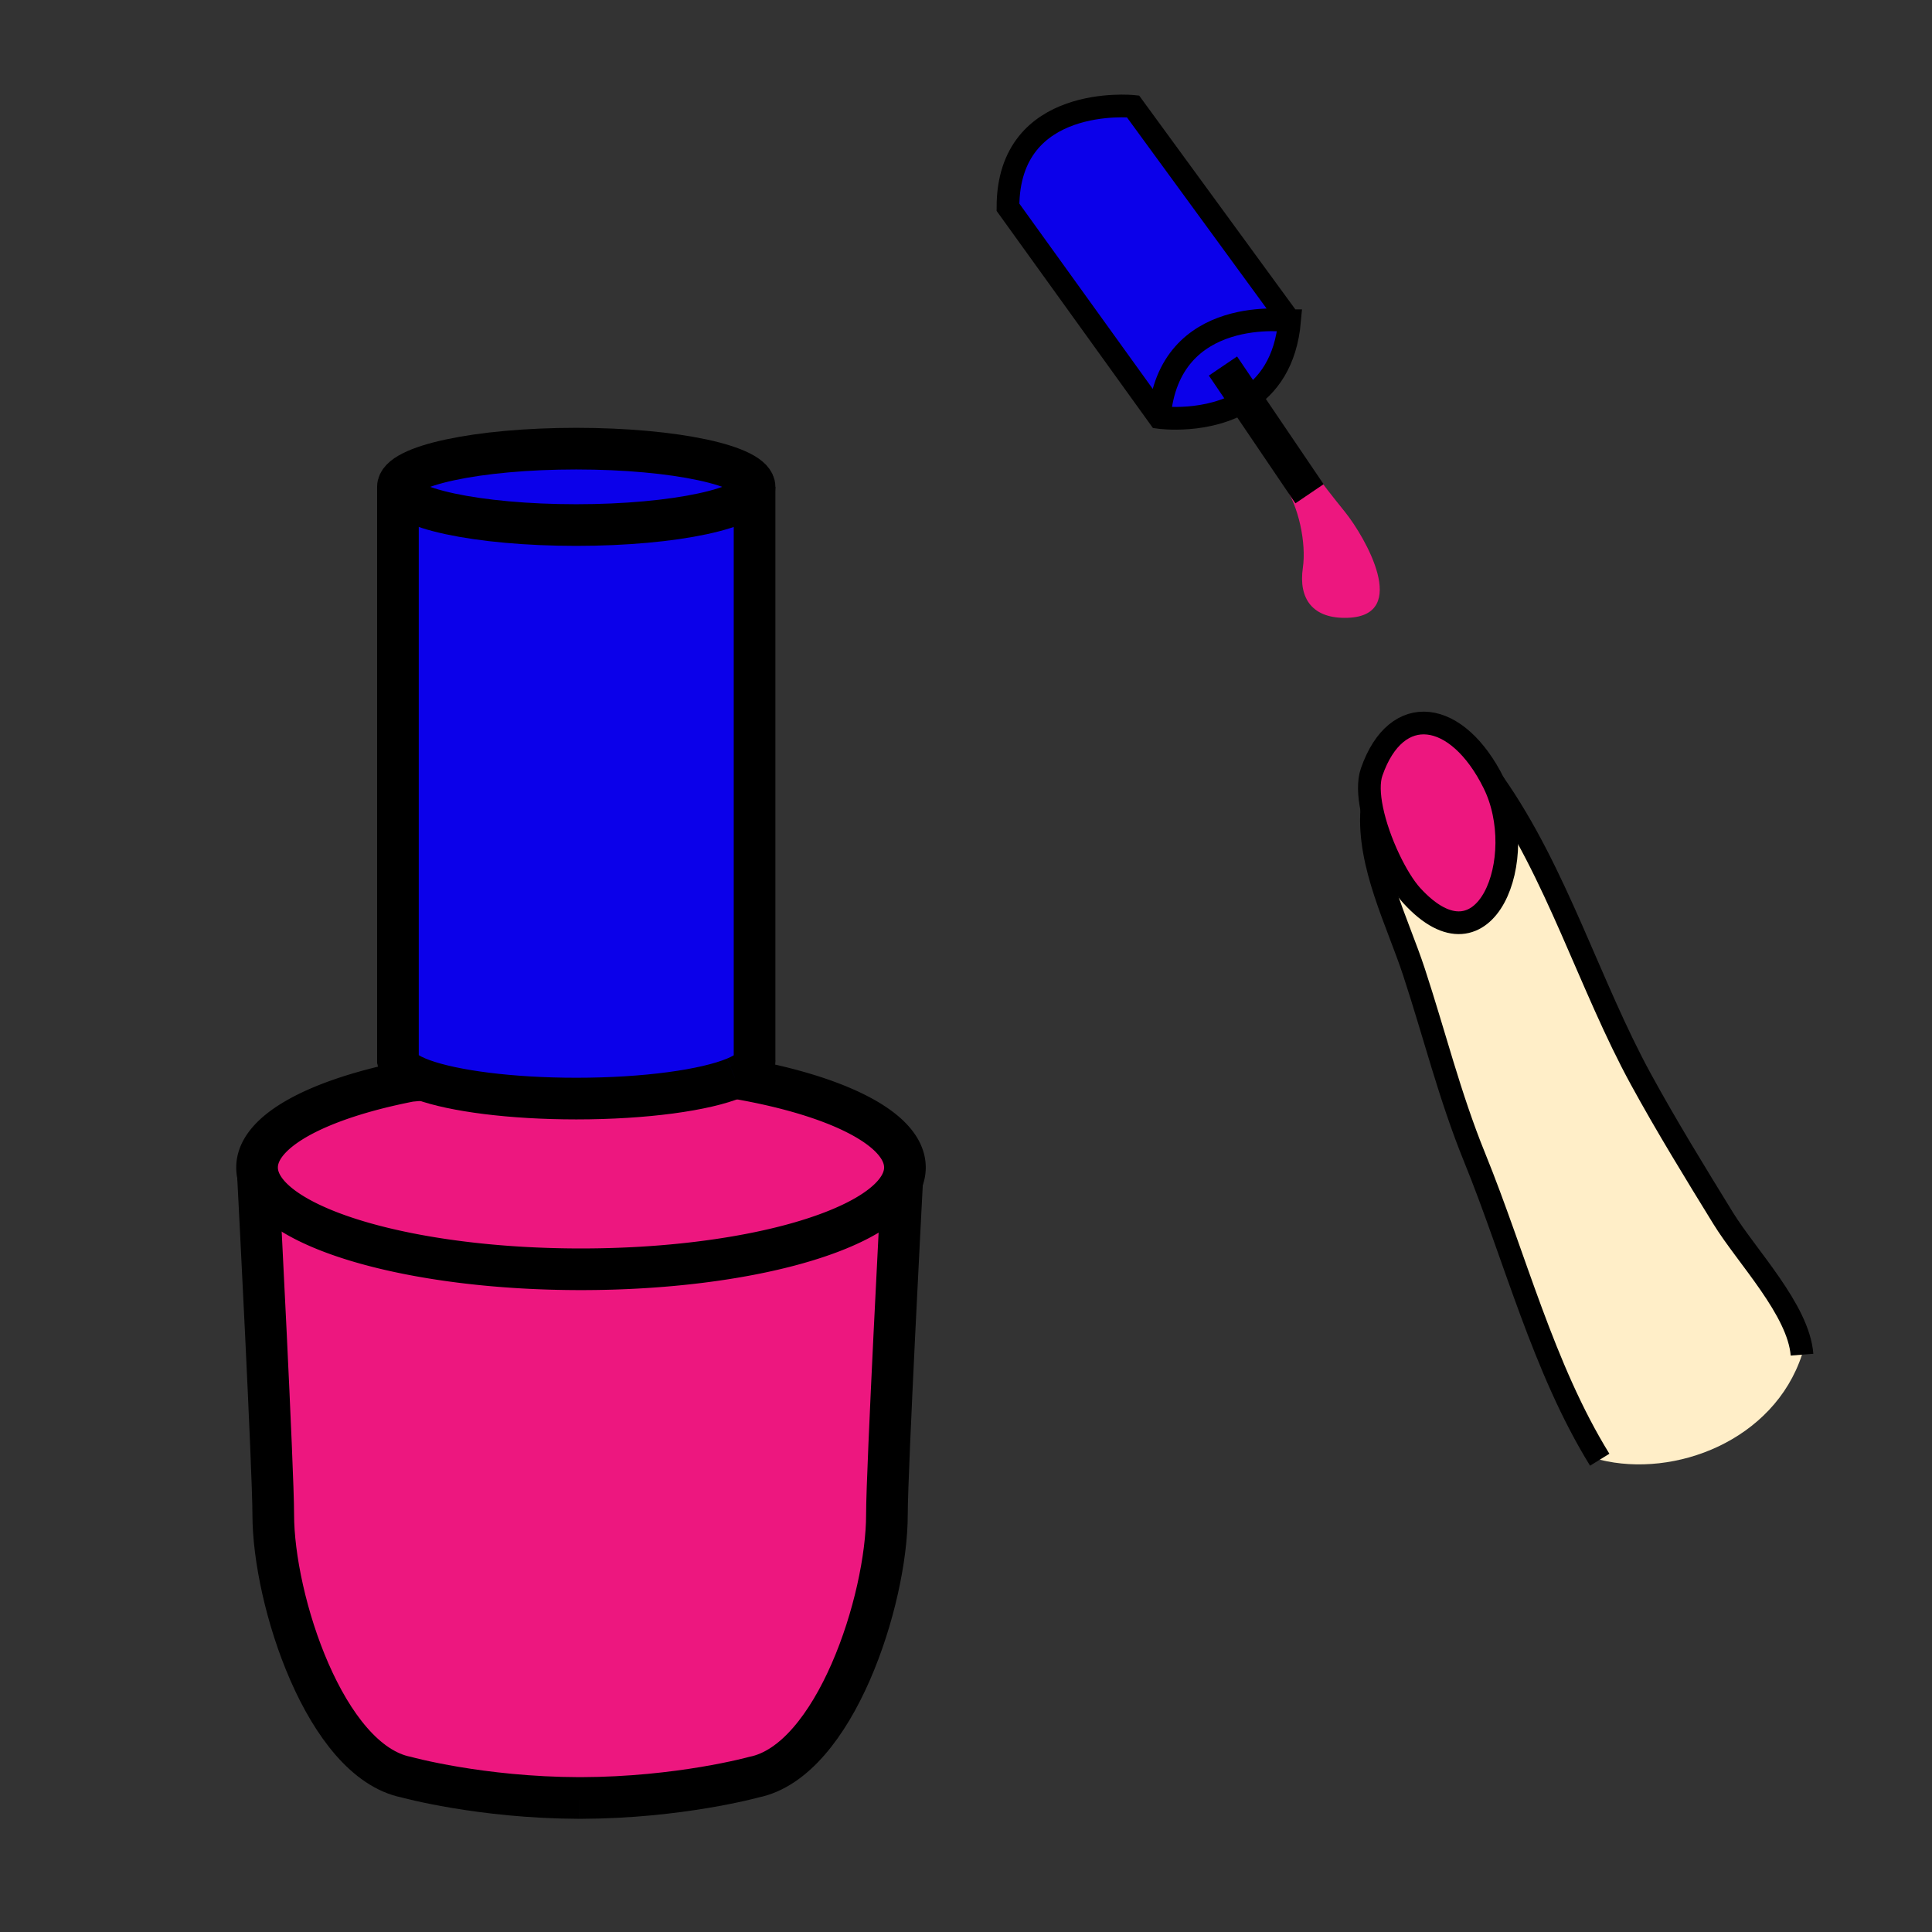 <svg height="850.394" viewBox="0 0 850.394 850.394" width="850.394" xmlns="http://www.w3.org/2000/svg"><rect x="0" y="0" width="850.394" height="850.394" fill="#333333" stroke="none"/><path d="m758.451 536.186c10.438 16.963 33.201 40.356 34.725 60.092-12.42 37.795-55.958 54.46-89.04 46.234-24.891-40.313-37.234-89.21-55.09-133.097-11.016-27.094-17.608-54-26.635-81.478-7.272-22.16-20.441-47.365-18.578-71.652 2.9 14.113 11.05 30.769 17.583 37.915 32.734 35.805 52.129-17.158 36.094-49.5 27.715 39.454 42.143 88.98 64.771 130.382 11.186 20.468 23.904 41.173 36.17 61.104z" fill="#ffeec8"/><path d="m657.51 344.7c16.035 32.343-3.359 85.305-36.094 49.5-6.533-7.146-14.683-23.802-17.583-37.915-1.311-6.38-1.549-12.241-.085-16.469 10.905-31.398 37.735-27.467 53.762 4.884zm-85.415-133.709c3.079-1.404 5.81-3.301 5.18-5.3 4.475 7.052 9.774 13.432 14.946 19.914 8.559 10.727 28.651 45.333 1.038 46.328-15.482.553-21.76-8.371-19.795-21.938 1.6-11.059-1.838-27.264-8.379-36.724 1.089-.136 4.193-1.004 7.01-2.28z" fill="#ed177f"/><path d="m498.698 46.829 68.93 94.356s-53.252-7.665-57.352 42.551l-66.608-92.511c0-49.952 55.03-44.396 55.03-44.396z" fill="#0b00ea"/><path d="m548.429 176.054c-16.725 10.676-38.152 7.682-38.152 7.682 4.1-50.215 57.352-42.551 57.352-42.551-1.592 18.188-9.63 28.77-19.2 34.869z" fill="#0b00ea"/><path d="m397.094 519.76c-9.162 21.973-68.956 38.927-141.365 38.927-75.174 0-136.763-18.281-142.19-41.479a14.211 14.211 0 0 1 -.391-3.334c0-16.069 26.907-30.165 67.339-38.067l5.605-.52c13.662 4.942 38.825 8.269 67.603 8.269 30.386 0 56.74-3.7 69.781-9.119h.008c44.558 7.571 74.833 22.398 74.833 39.438.002 1.997-.415 3.962-1.223 5.885z" fill="#ed177f"/><path d="m397.094 519.76c-.23 4.363-6.704 127.243-6.704 146.885 0 37.686-22.917 108.47-58.568 115.599 0 0-32.7 9.051-76.093 9.161h-.8c-43.393-.11-76.092-9.161-76.092-9.161-35.652-7.129-58.561-77.913-58.561-115.599 0-19.531-6.431-143.636-6.737-149.438 5.427 23.198 67.016 41.479 142.19 41.479 72.41.001 132.203-16.954 141.365-38.926z" fill="#ed177f"/><path d="m186.093 475.286c-6.916-2.51-10.888-5.436-10.888-8.549l-.051-.162v-252.275c0 9.281 35.141 16.809 78.483 16.809 43.35 0 78.492-7.528 78.492-16.809v252.896l.051-.459c0 2.773-3.139 5.393-8.694 7.698h-.008c-13.041 5.419-39.395 9.119-69.781 9.119-28.779.001-53.942-3.325-67.604-8.268z" fill="#0b00ea"/><path d="m253.637 197.474c43.35 0 78.492 7.537 78.492 16.826 0 9.281-35.142 16.809-78.492 16.809-43.342 0-78.483-7.528-78.483-16.809 0-9.289 35.141-16.826 78.483-16.826z" fill="#0b00ea"/><g fill="none"><g stroke="#000"><g stroke-width="18.333"><path d="m332.128 214.3c0 9.281-35.142 16.809-78.492 16.809-43.342 0-78.483-7.528-78.483-16.809 0-9.29 35.141-16.826 78.483-16.826 43.351 0 78.492 7.537 78.492 16.826z"/><path d="m323.477 474.436c-13.041 5.419-39.395 9.119-69.781 9.119-28.778 0-53.941-3.326-67.603-8.269-6.916-2.51-10.888-5.436-10.888-8.549l-.051-.162v-252.275m156.974 0v252.896l.051-.459c0 2.773-3.139 5.393-8.694 7.698"/><path d="m323.477 474.436h.008c44.558 7.571 74.833 22.398 74.833 39.438 0 1.999-.417 3.964-1.225 5.887-9.162 21.973-68.956 38.927-141.365 38.927-75.174 0-136.763-18.281-142.19-41.479a14.211 14.211 0 0 1 -.391-3.334c0-16.069 26.907-30.165 67.339-38.067l5.605-.52.051-.009"/><path d="m113.531 516.995s0 .067.008.212c.306 5.802 6.737 129.906 6.737 149.438 0 37.686 22.909 108.47 58.561 115.599 0 0 32.7 9.051 76.092 9.161m142.174-271.764s0 .042-.008.119c-.23 4.363-6.704 127.243-6.704 146.885 0 37.686-22.917 108.47-58.568 115.599 0 0-32.7 9.051-76.093 9.161h-.8"/></g><path d="m657.51 344.7c-16.026-32.351-42.856-36.281-53.762-4.883-1.464 4.228-1.226 10.089.085 16.469 2.9 14.113 11.05 30.769 17.583 37.915 32.734 35.804 52.129-17.159 36.094-49.501z" stroke-width="10"/><path d="m603.833 356.286c-1.863 24.287 11.306 49.492 18.578 71.652 9.026 27.478 15.619 54.384 26.635 81.478 17.855 43.887 30.199 92.783 55.09 133.097m-46.626-297.813c27.715 39.454 42.143 88.98 64.771 130.382 11.187 20.468 23.904 41.173 36.171 61.104 10.438 16.963 33.201 40.356 34.725 60.092m-225.549-455.093-68.93-94.356s-55.03-5.555-55.03 44.396l66.608 92.511s21.428 2.994 38.152-7.682c9.571-6.099 17.609-16.681 19.2-34.869zm0 0s-53.252-7.665-57.352 42.551" stroke-width="10"/><path d="m538.306 161.108 10.123 14.946 23.666 34.937 4.303 6.346" stroke-width="15"/></g><path d="m0 0h850.394v850.394h-850.394z"/></g></svg>